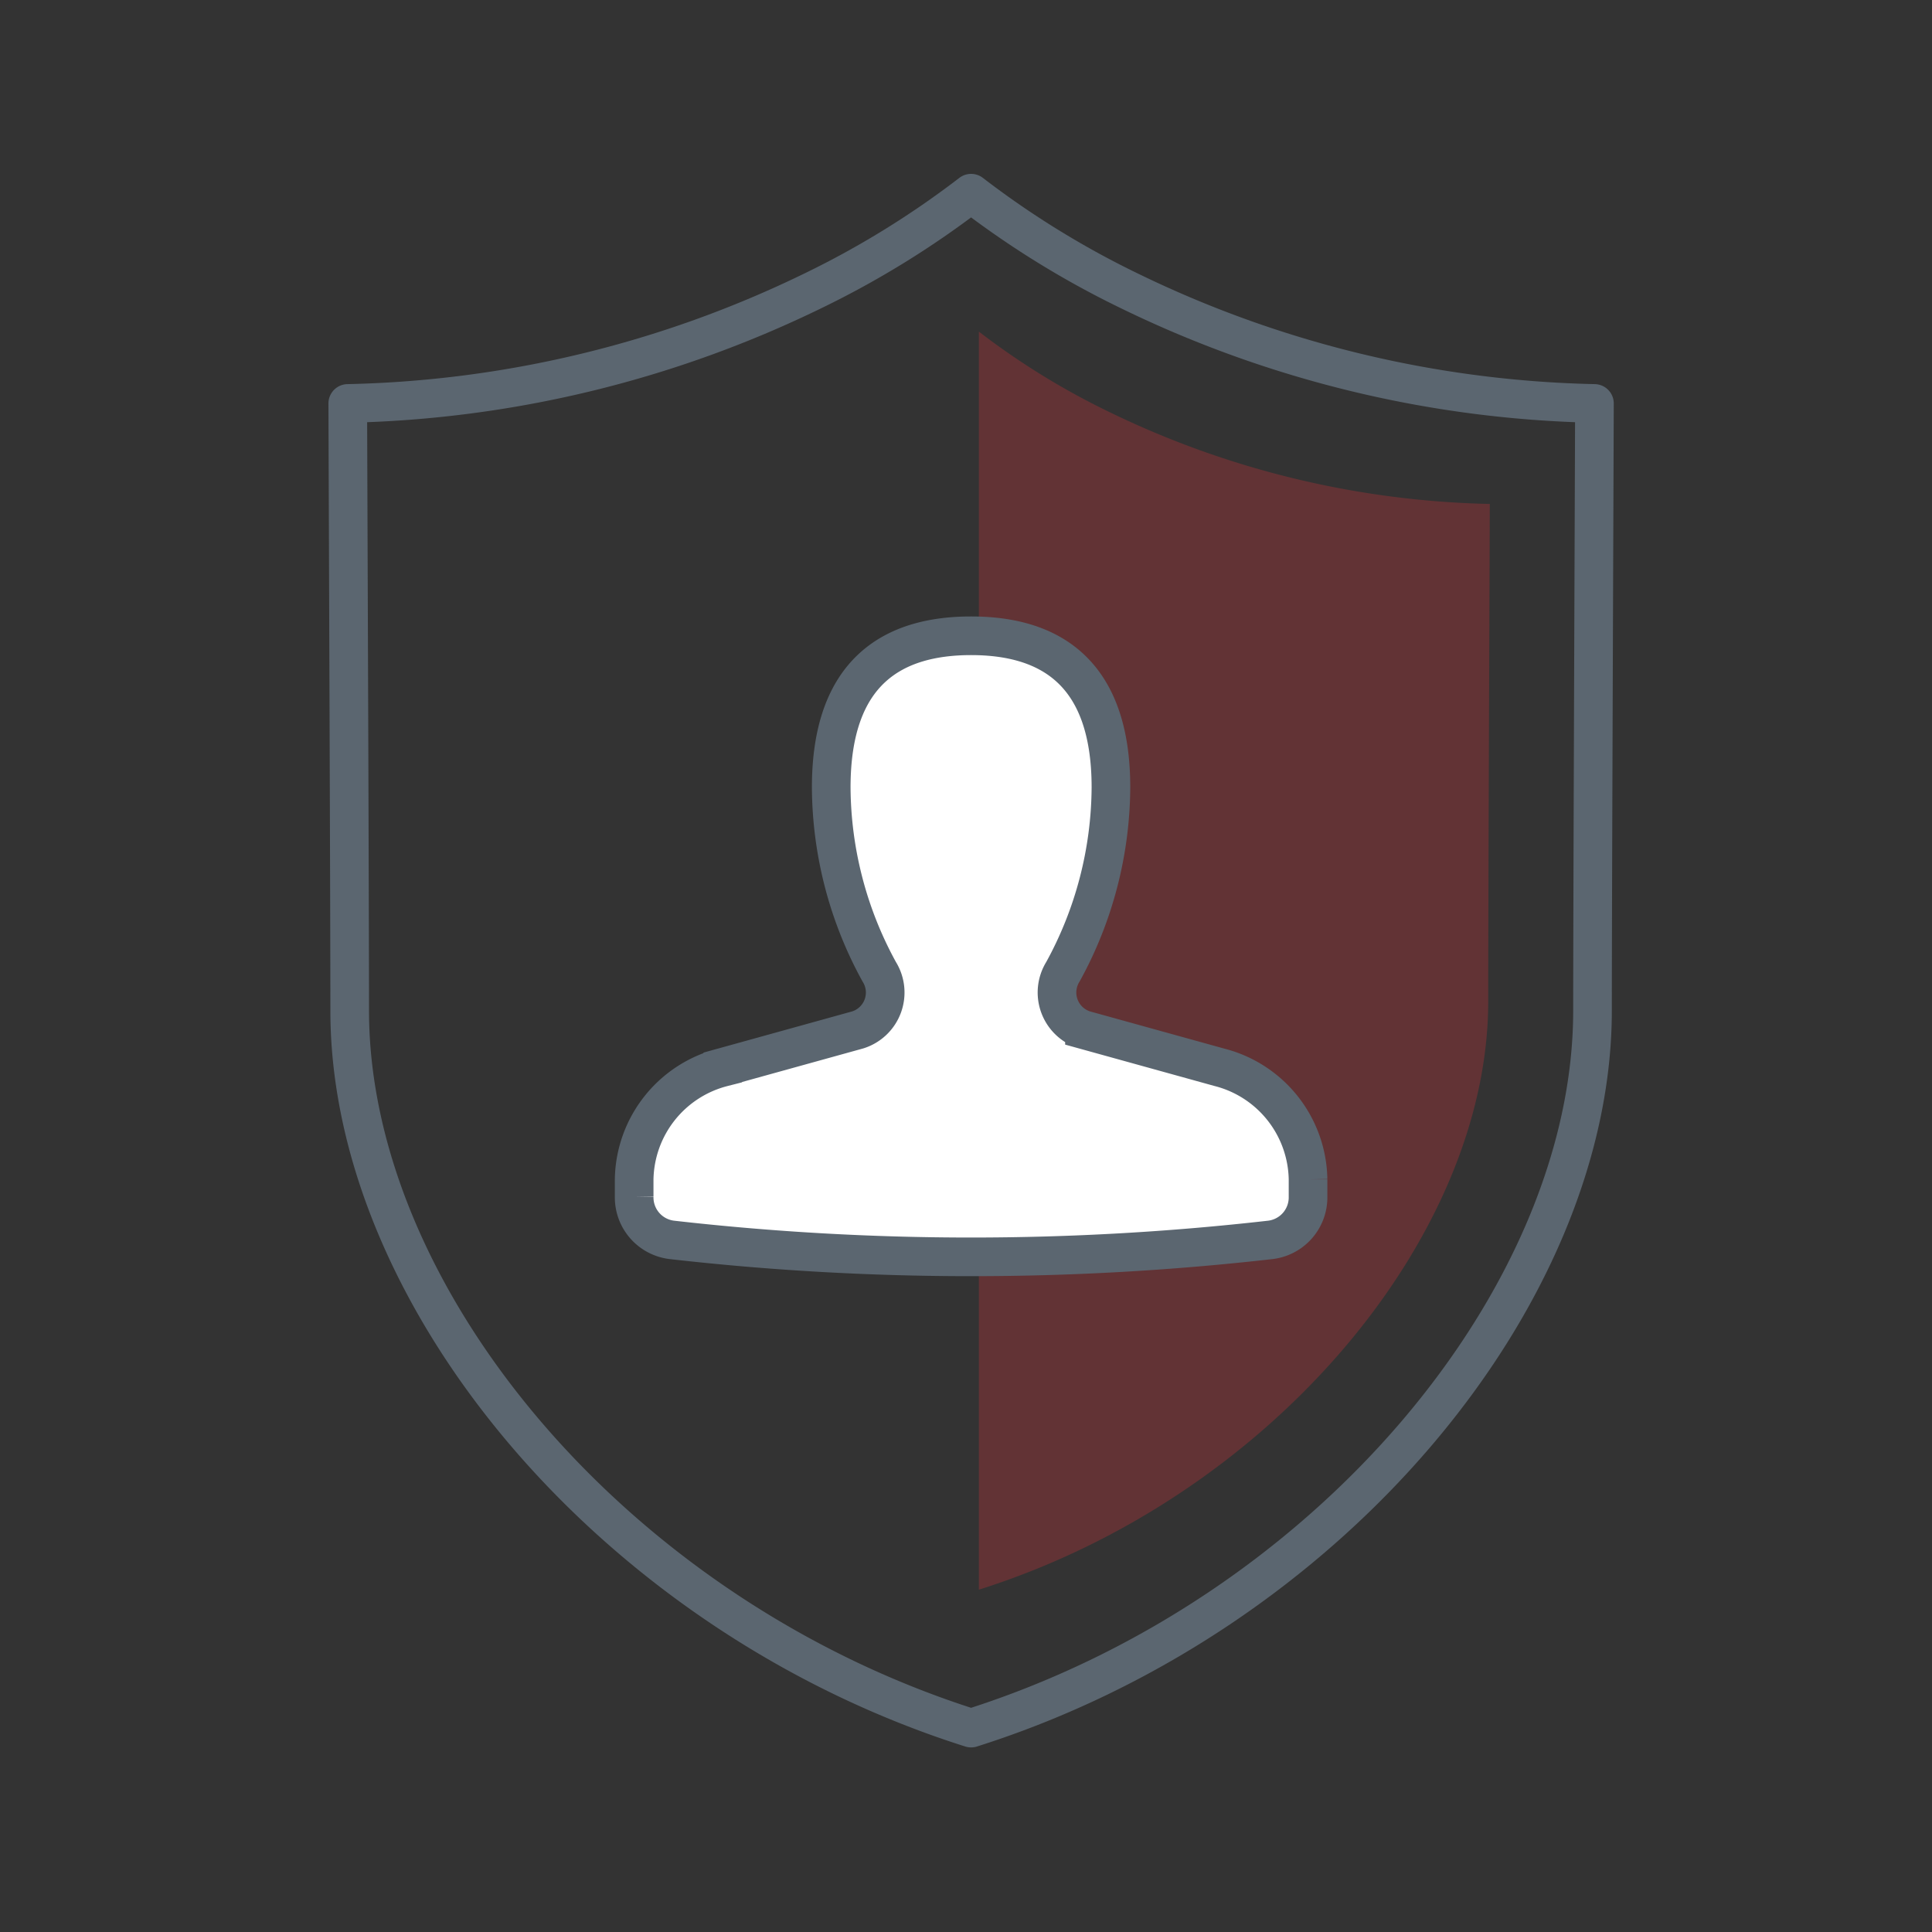 <svg xmlns="http://www.w3.org/2000/svg" width="50" height="50" viewBox="0 0 50 50">
  <rect x="0" y="0" width="50" height="50" fill="#333333" stroke="none"/>
  <g id="Symbol_502_6" data-name="Symbol 502 – 6" transform="translate(-80 -7811)">
    <rect id="Rectangle_2000" data-name="Rectangle 2000" width="50" height="50" transform="translate(80 7811)" fill="none"/>
    <g id="Group_3748" data-name="Group 3748" transform="translate(-1514.959 7618.055)">
      <g id="Group_3747" data-name="Group 3747">
        <g id="Group_3743" data-name="Group 3743">
          <g id="Group_3742" data-name="Group 3742">
            <g id="Group_3741" data-name="Group 3741">
              <path id="Path_2080" data-name="Path 2080" d="M1620.091,237.668c9.26-2.933,16.082-11.167,16.082-18.569,0-2.614.04-12.764.05-15.713a28.857,28.857,0,0,1-12.023-2.907,23.565,23.565,0,0,1-4.109-2.534,23.637,23.637,0,0,1-4.109,2.534,28.862,28.862,0,0,1-12.023,2.907c.01,2.949.05,13.1.05,15.713C1604.009,226.5,1610.831,234.735,1620.091,237.668Z" fill="none" stroke="#5b6670" stroke-linecap="round" stroke-linejoin="round" stroke-width="1"/>
            </g>
          </g>
        </g>
        <g id="Group_3746" data-name="Group 3746" opacity="0.3">
          <g id="Group_3745" data-name="Group 3745">
            <g id="Group_3744" data-name="Group 3744">
              <path id="Path_2081" data-name="Path 2081" d="M1620.292,234.086c7.59-2.4,13.182-9.153,13.182-15.22,0-2.143.033-10.462.041-12.879a23.655,23.655,0,0,1-9.855-2.383,19.331,19.331,0,0,1-3.368-2.077Z" fill="#cf3339"/>
            </g>
          </g>
        </g>
        <path id="Path_2082" data-name="Path 2082" d="M1625.636,223.259" fill="#fff" stroke="#5b6670" stroke-linecap="round" stroke-linejoin="round" stroke-width="2"/>
        <path id="Path_2083" data-name="Path 2083" d="M1633.034,221.416" fill="#fff" stroke="#5b6670" stroke-linecap="round" stroke-linejoin="round" stroke-width="2"/>
      </g>
      <path id="Path_2084" data-name="Path 2084" d="M1626.518,220.567l-3.493-.968a1.015,1.015,0,0,1-.557-1.506,10.009,10.009,0,0,0,1.242-4.769c0-3.022-1.62-3.925-3.619-3.925s-3.62.9-3.62,3.925a10.009,10.009,0,0,0,1.242,4.769,1.014,1.014,0,0,1-.556,1.506l-3.493.968a3.045,3.045,0,0,0-2.293,2.9v.451a1.107,1.107,0,0,0,.966,1.114h0a68.5,68.5,0,0,0,15.508,0h0a1.107,1.107,0,0,0,.966-1.114v-.451A3.045,3.045,0,0,0,1626.518,220.567Z" fill="#fff" stroke="#5b6670" stroke-miterlimit="10" stroke-width="1"/>
    </g>
  </g>
</svg>
